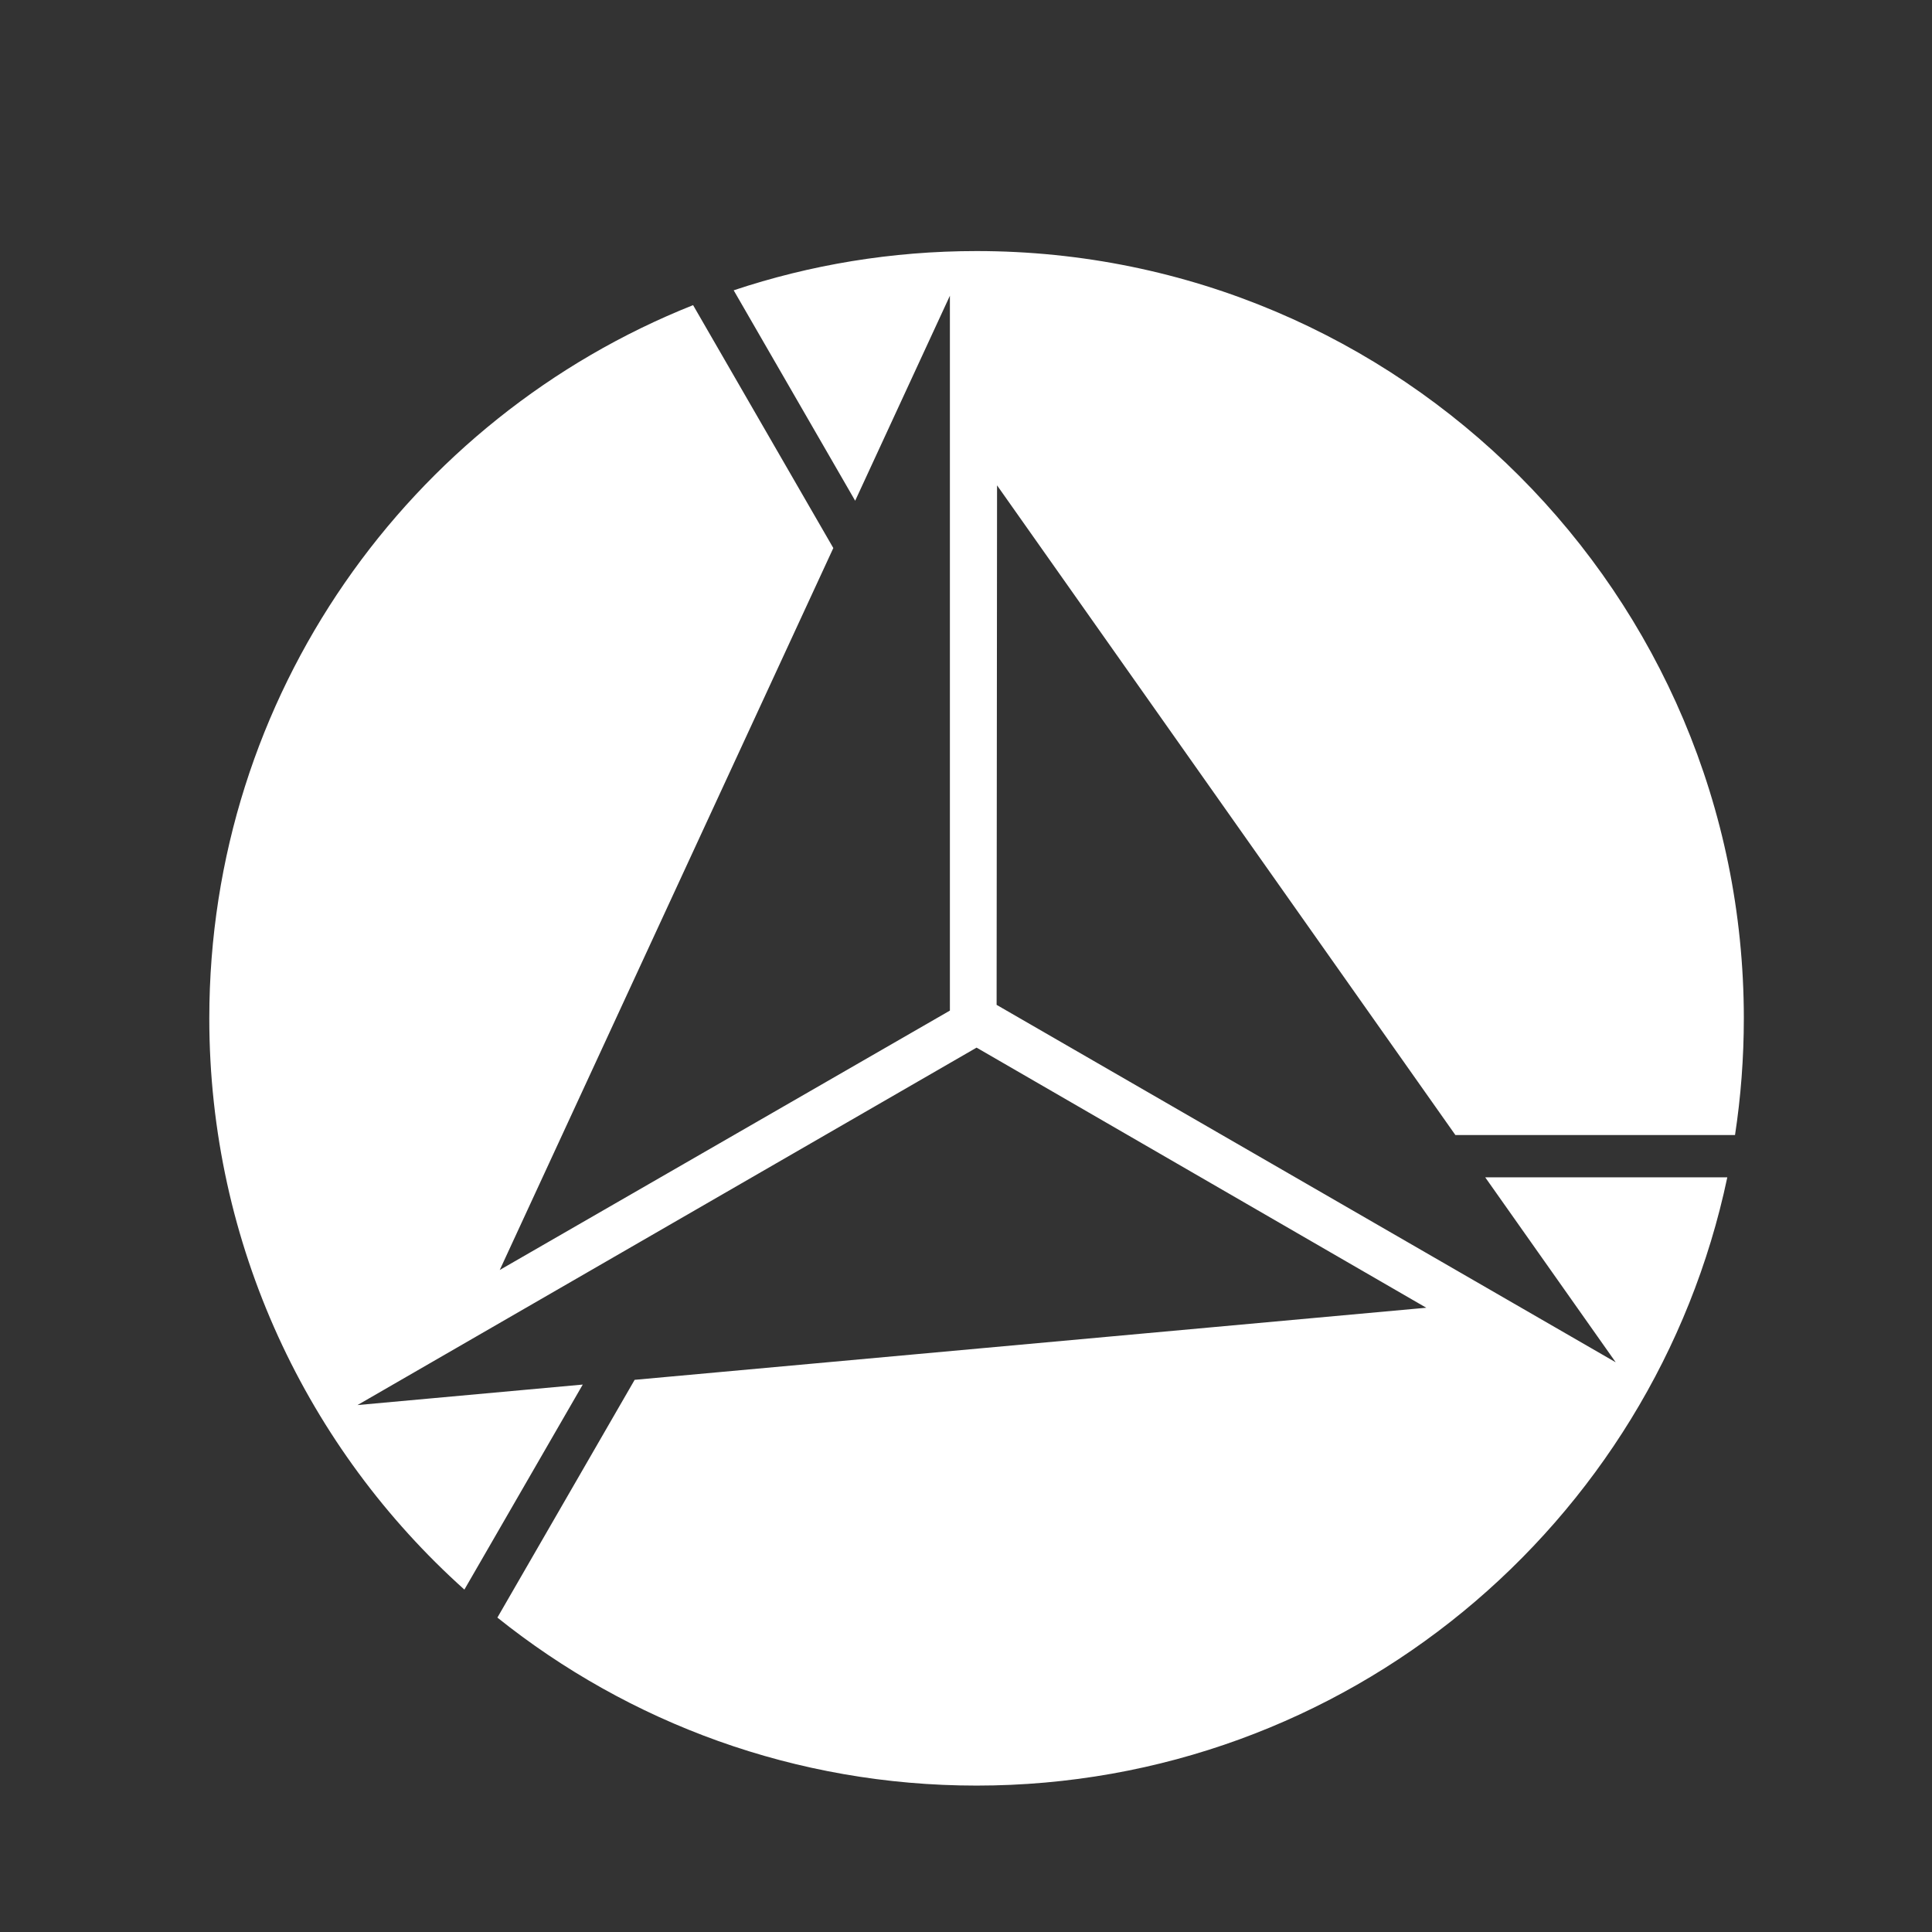 <?xml version="1.0" encoding="utf-8"?>
<!-- Generator: Adobe Illustrator 16.0.0, SVG Export Plug-In . SVG Version: 6.00 Build 0)  -->
<!DOCTYPE svg PUBLIC "-//W3C//DTD SVG 1.1//EN" "http://www.w3.org/Graphics/SVG/1.1/DTD/svg11.dtd">
<svg version="1.1" xmlns="http://www.w3.org/2000/svg" xmlns:xlink="http://www.w3.org/1999/xlink" x="0px" y="0px" width="960px"
	 height="960px" viewBox="0 0 960 960" enable-background="new 0 0 960 960" xml:space="preserve">
<rect x="0" y="0" width="960" height="960" fill="#333333" stroke="none"/>
<g id="Layer_4" display="none">
	<rect display="inline" width="960" height="960"/>
</g>
<g id="Alliance">
	<path fill="#FFFFFF" d="M495.43,241.17l-0.22,258.14l307.63,177.61L737.99,585h120.3c-36.36,172.65-189.57,302.25-373.04,302.25
		c-90.08,0-172.85-31.24-238.1-83.48l68.2-118.14l393.36-35.82L485.26,520.56L177.63,698.17l111.94-10.189l-58.82,101.88
		C152.95,720.08,104,618.76,104,506c0-160.81,99.55-298.36,240.39-354.38l69.68,120.7L248.33,631.04L472,502.16V146.94
		l-47.07,101.88l-60.37-104.57c37.93-12.65,78.51-19.5,120.69-19.5c210.56,0,381.25,170.69,381.25,381.25c0,19.72-1.5,39.09-4.38,58
		H723.18L495.43,241.17z"/>
	<g>
	</g>
	<g>
	</g>
	<g>
	</g>
	<g>
	</g>
	<g>
	</g>
	<g>
	</g>
	<g>
	</g>
	<g>
	</g>
	<g>
	</g>
	<g>
	</g>
	<g>
	</g>
	<g>
	</g>
	<g>
	</g>
	<g>
	</g>
	<g>
	</g>
</g>
</svg>
